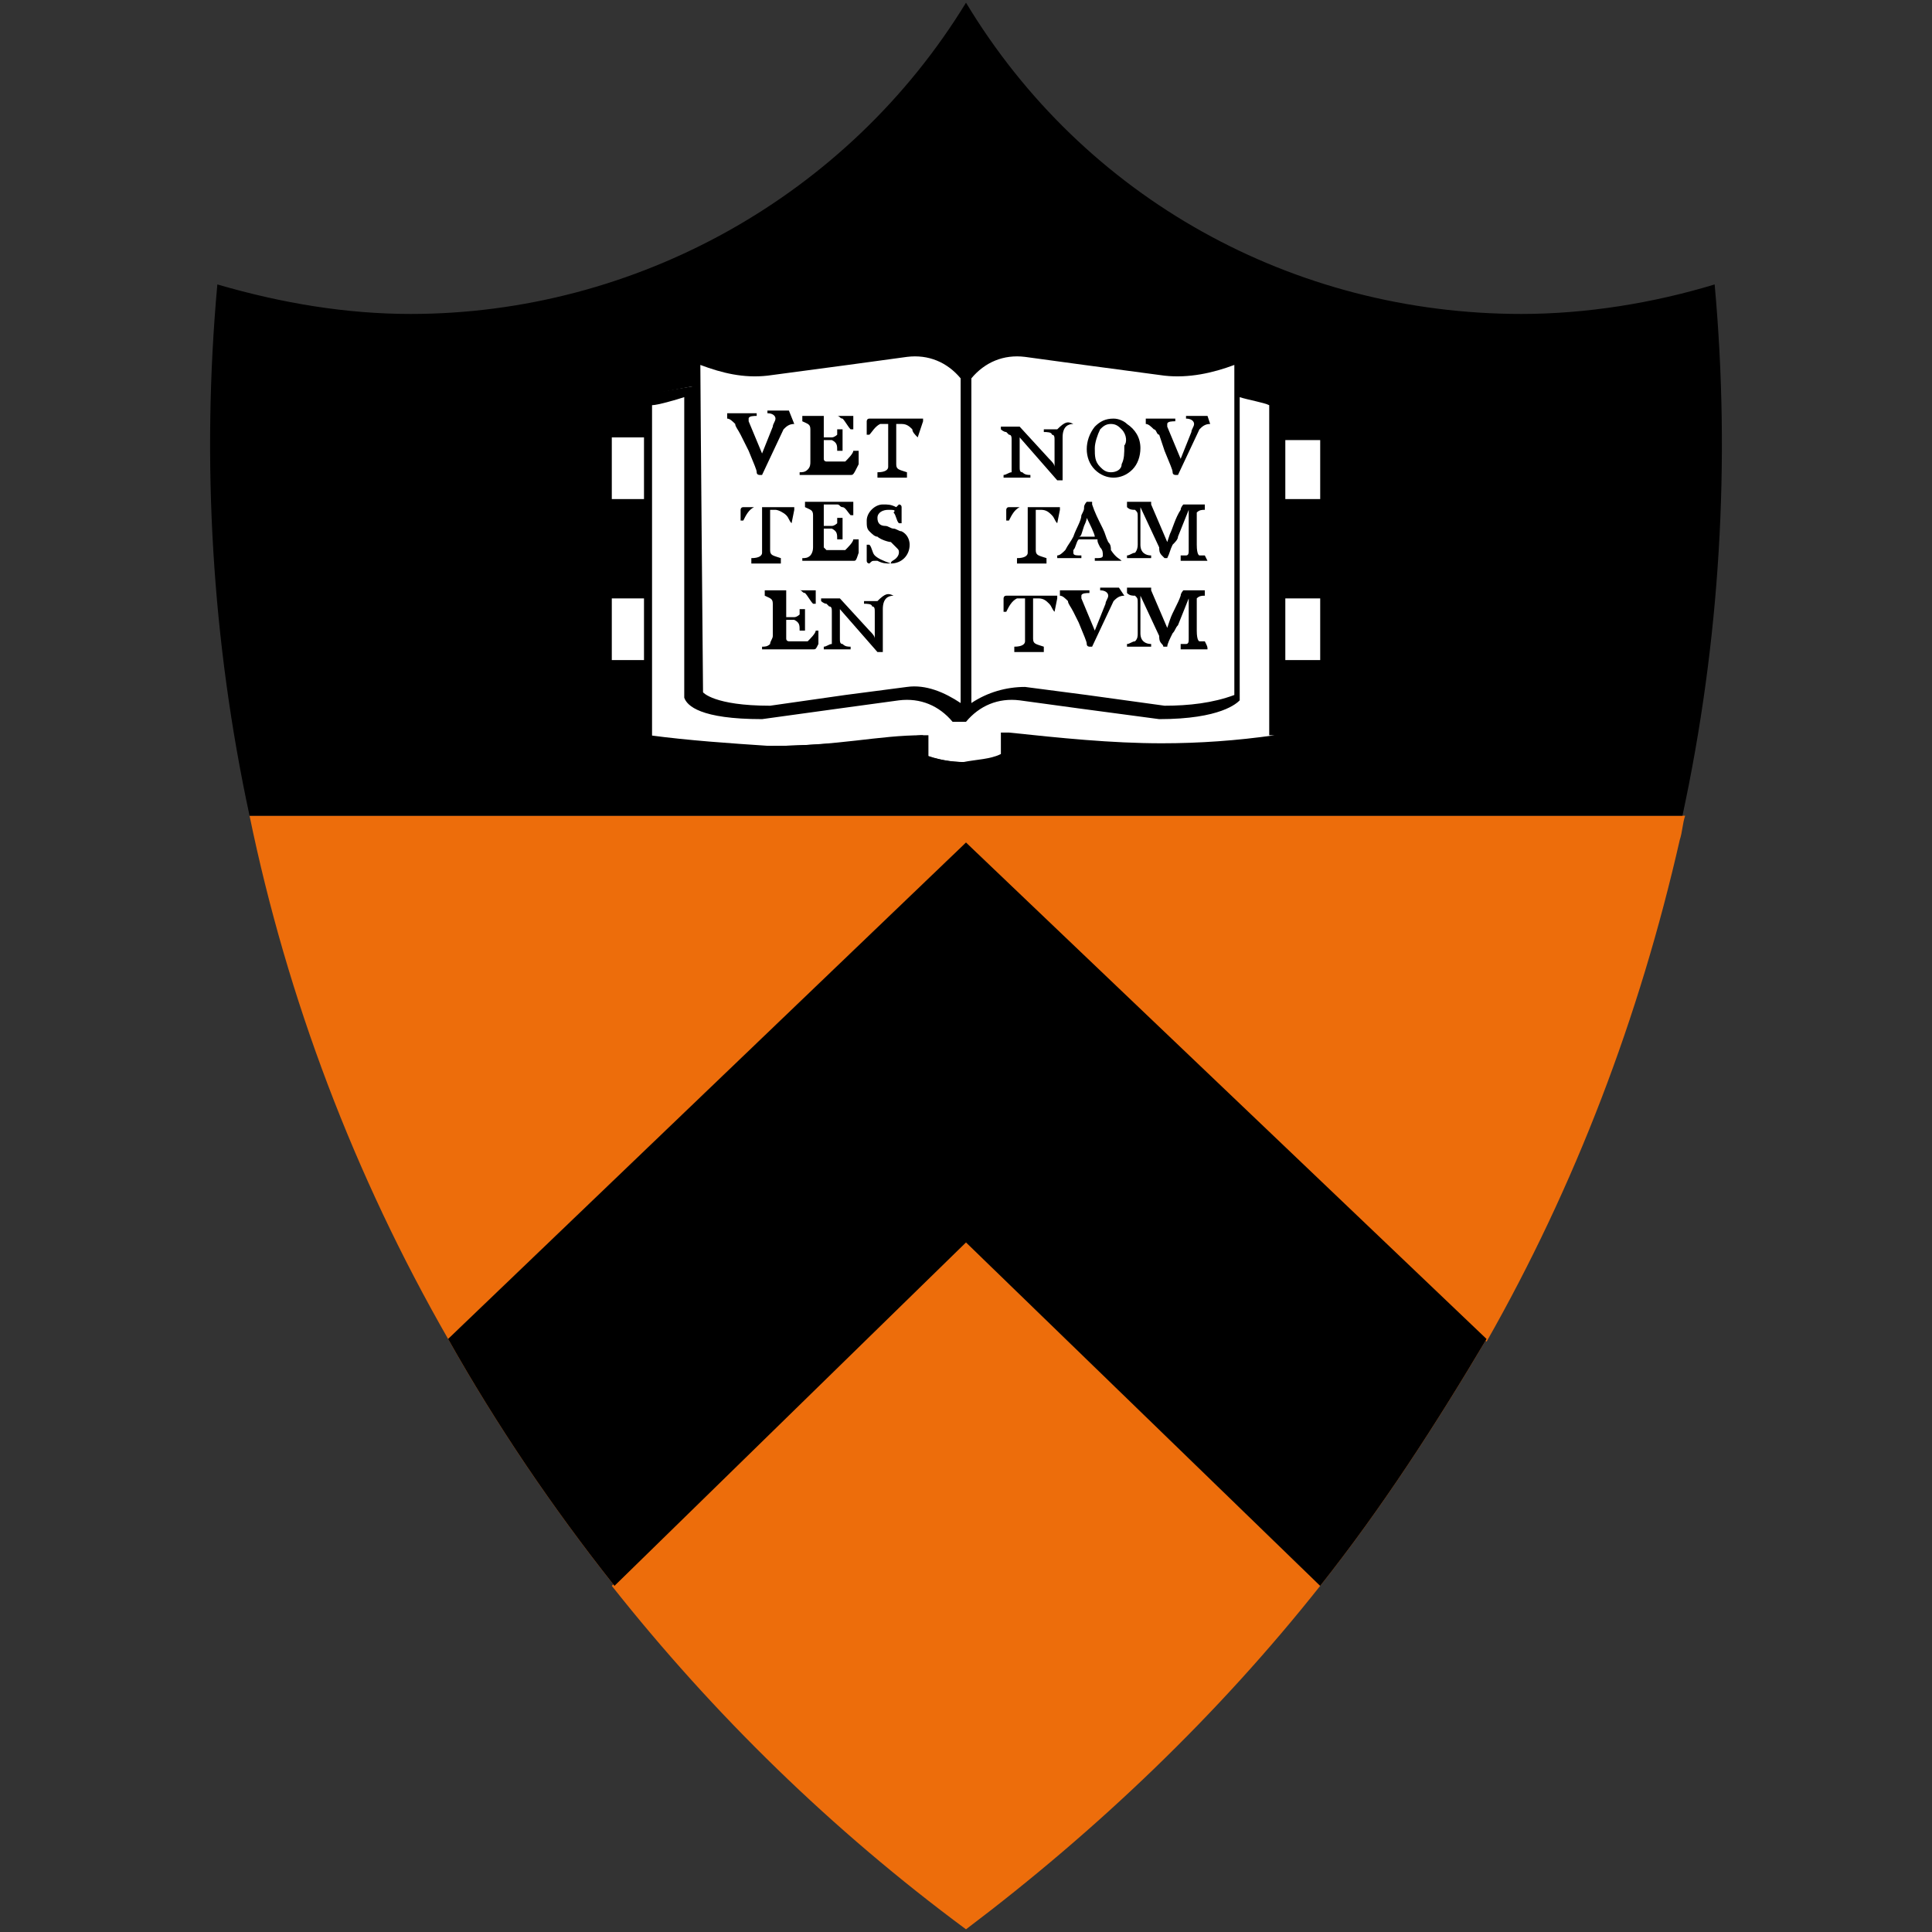 <?xml version="1.0" encoding="utf-8"?>
<!-- Generator: Adobe Illustrator 27.5.0, SVG Export Plug-In . SVG Version: 6.00 Build 0)  -->
<svg version="1.1" id="Layer_1" xmlns="http://www.w3.org/2000/svg" xmlns:xlink="http://www.w3.org/1999/xlink" x="0px" y="0px"
	 viewBox="0 0 72 72" style="enable-background:new 0 0 72 72;" xml:space="preserve">
<rect x="0" y="0" width="72" height="72" fill="#333333" stroke="none"/>
<style type="text/css">
	.st0{fill:#ED6D0B;}
	.st1{fill:#FFFFFF;}
</style>
<path class="st0" d="M22.8,59.1c3.8,4.8,8.2,9.1,13.2,12.8c4.9-3.7,9.4-8,13.2-12.8L36,46.3L22.8,59.1z"/>
<path class="st0" d="M16.7,49.9L36,31.4L55.4,50c3.3-5.8,5.7-12.1,7.2-18.7c0.1-0.3,0.1-0.6,0.2-0.9H9.3
	C10.7,37.2,13.2,43.8,16.7,49.9z"/>
<path class="st0" d="M16.7,49.9c1.8,3.2,3.9,6.3,6.2,9.2L36,46.3l13.2,12.8c2.3-2.9,4.3-6,6.2-9.2L36,31.4L16.7,49.9z"/>
<path d="M36,45.9L22.8,58.7C20.7,56,18.7,53,17,50l19-18.3L55,50c-1.7,3.1-3.7,6-5.9,8.8L36,45.9z"/>
<path d="M36,32.1l18.7,18c-1.7,2.9-3.5,5.7-5.6,8.3L36.3,45.9L36,45.6l-0.3,0.3L22.9,58.4c-2.1-2.6-3.9-5.4-5.6-8.3L36,32.1
	 M36,31.4L16.7,49.9c1.8,3.2,3.9,6.3,6.2,9.2L36,46.3l13.2,12.8c2.3-2.9,4.3-6,6.2-9.2L36,31.4L36,31.4z"/>
<path d="M63.9,10.6c-2.3,0.7-4.8,1.1-7.2,1.1c-8.5,0-16.3-4.3-20.7-11.6c-4.4,7.2-12.3,11.6-20.7,11.6c-2.4,0-4.8-0.4-7.2-1.1
	c-0.6,6.6-0.2,13.3,1.2,19.8h53.4C64.1,23.9,64.5,17.2,63.9,10.6z"/>
<path class="st1" d="M49.2,18.7v-2.3h-1.4v-1.6l-1.5-0.4h-0.1V13c0,0-0.5,0.6-2.8,0.6c-2.2,0-3.5-0.7-5.2-0.7
	c-0.8-0.1-1.7,0.3-2.2,1v0.5l0,0v-0.5c-0.5-0.7-1.3-1-2.2-1c-1.7,0-3,0.7-5.2,0.7c-2.3,0-2.7-0.6-2.7-0.6v1.4h-0.1l-1.6,0.3v1.6
	h-1.4v2.3h1.4v3.7h-1.4v2.3h1.4v2.8c1.5,0.2,3,0.3,4.5,0.4c2.6,0,4-0.4,5.7-0.4v0.7c0.5,0.2,1,0.3,1.6,0.3s1.1-0.1,1.6-0.3v-0.7
	c1.7,0,3.1,0.4,5.7,0.4c1.5,0,3-0.1,4.5-0.4v-2.8h1.4v-2.3h-1.4v-3.7h1.4V18.7z"/>
<path d="M46.4,14.3v-1.7L46,13c0,0-0.5,0.5-2.6,0.5l-2.8-0.4l-2.3-0.3c-0.8-0.1-1.6,0.2-2.2,0.8c-0.6-0.6-1.4-0.9-2.2-0.8l-2.3,0.3
	l-2.9,0.4c-2.1,0-2.5-0.5-2.5-0.5l-0.4-0.5v0.7v1.2L24,14.7v13h0.2c1.5,0.2,3,0.3,4.5,0.4c1.8,0,3.6-0.2,5.4-0.4v0.6l0.1,0.1
	c0.5,0.2,1.1,0.4,1.7,0.4c0.6,0,1.2-0.1,1.7-0.4l0.1-0.1v-0.6c1.8,0.2,3.6,0.3,5.5,0.4c1.5,0,3-0.1,4.5-0.4h0.2v-13L46.4,14.3z
	 M36.2,14.1c0.5-0.6,1.2-0.9,2-0.8l2.2,0.3l3,0.4c0.9,0.1,1.8-0.1,2.6-0.4v12.3c-0.8,0.3-1.7,0.4-2.6,0.4l-2.9-0.4l-2.3-0.3
	c-0.7,0-1.4,0.2-2,0.6V14.1z M26.1,13.6c0.8,0.3,1.6,0.5,2.5,0.4l3-0.4l2.2-0.3c0.8-0.1,1.5,0.2,2,0.8v12.1c-0.6-0.4-1.3-0.7-2-0.6
	l-2.3,0.3l-2.8,0.4c-2.1,0-2.5-0.5-2.5-0.5S26.1,14.5,26.1,13.6L26.1,13.6z M47.5,27.4c-1.4,0.2-2.8,0.3-4.2,0.3
	c-1.9,0-3.8-0.2-5.7-0.4h-0.3v0.8c-0.4,0.2-0.9,0.2-1.4,0.3c-0.5,0-0.9-0.1-1.3-0.2v-0.8h-0.3c-1.9,0.2-3.8,0.4-5.7,0.4
	c-1.4,0-2.8-0.1-4.3-0.3V15.1c0.2,0,0.9-0.2,1.2-0.3V26c0.1,0.3,0.6,0.8,2.9,0.8l2.9-0.4l2.2-0.3c0.8-0.1,1.5,0.2,2,0.8h0.1h0.3H36
	c0.5-0.6,1.2-0.9,2-0.8l2.2,0.3l3,0.4c2.3,0,2.9-0.6,3-0.7V14.8c0.3,0.1,0.9,0.2,1.1,0.3v12.3H47.5z"/>
<path d="M29.6,15.8c-0.2,0-0.3,0.1-0.4,0.2l-0.8,1.7c0,0,0,0-0.1,0c0,0-0.1,0-0.1-0.1s-0.1-0.3-0.3-0.8l-0.3-0.6
	c-0.1-0.2-0.2-0.3-0.2-0.4c-0.1-0.1-0.2-0.2-0.3-0.2c0,0,0,0,0-0.1c0,0,0,0,0-0.1h0.1c0.1,0,0.3,0,0.4,0s0.3,0,0.5,0h0.1l0,0
	c0,0,0,0,0,0.1c-0.1,0-0.3,0-0.3,0.1v0.1l0.5,1.2l0.4-1c0-0.1,0.1-0.2,0.1-0.3s-0.1-0.2-0.3-0.2l0,0c0,0,0,0,0-0.1h0.1
	c0.1,0,0.2,0,0.4,0c0,0,0.2,0,0.3,0L29.6,15.8C29.6,15.7,29.6,15.7,29.6,15.8L29.6,15.8z"/>
<path d="M31.7,17.7c-0.6,0-1,0-1,0c-0.1,0-0.2,0-0.3,0s-0.3,0-0.5,0h-0.1l0,0c0,0,0,0,0-0.1c0.1,0,0.2,0,0.3-0.1
	c0.1-0.1,0.1-0.2,0.1-0.3c0-0.1,0-0.2,0-0.3c0-0.2,0-0.3,0-0.6V16c0-0.2-0.1-0.2-0.3-0.3c0,0,0,0,0-0.1c0,0,0,0,0-0.1H30
	c0.1,0,0.3,0,0.7,0c0.4,0,0.7,0,0.8,0h0.2h0.1V16c0,0,0,0-0.1,0l0,0c-0.1-0.1-0.2-0.3-0.3-0.4c-0.1,0-0.1-0.1-0.2-0.1
	c0,0-0.1,0-0.3,0c-0.1,0-0.2,0-0.2,0s0,0,0,0.1c0,0,0,0.1,0,0.4v0.3h0.1c0.1,0,0.2,0,0.2,0c0.1,0,0.2-0.1,0.2-0.1c0-0.1,0-0.1,0-0.2
	c0,0,0,0,0.1,0c0,0,0,0,0.1,0c0,0.1,0,0.2,0,0.4c0,0.1,0,0.3,0,0.4c0,0,0,0-0.1,0c0,0,0,0-0.1,0c0-0.2,0-0.3-0.2-0.4
	c-0.1,0-0.1,0-0.2,0h-0.1v0.5c0,0.1,0,0.2,0,0.2c0,0.1,0.1,0.1,0.1,0.1c0.1,0,0.1,0,0.2,0h0.3c0.1,0,0.2,0,0.2,0
	c0.1-0.1,0.3-0.3,0.3-0.4c0,0,0,0,0.1,0c0,0,0,0,0.1,0v0.5C31.8,17.7,31.8,17.7,31.7,17.7z"/>
<path d="M34.2,16.3L34.2,16.3C34.1,16.2,34,16.1,34,16c-0.1-0.1-0.2-0.2-0.4-0.2h-0.2v0.9c0,0.1,0,0.3,0,0.6c0,0.2,0.1,0.2,0.4,0.3
	c0,0,0,0,0,0.1c0,0,0,0,0,0.1h-0.1c-0.1,0-0.4,0-0.5,0s-0.4,0-0.5,0c0,0,0,0,0-0.1c0,0,0,0,0-0.1c0.3,0,0.4-0.1,0.4-0.2s0-0.3,0-0.6
	v-0.7c0-0.1,0-0.2,0-0.3c-0.1,0-0.2,0-0.3,0c-0.2,0.1-0.3,0.3-0.4,0.4c0,0,0,0-0.1,0l0,0v-0.5c0,0,0-0.1,0.1-0.1s0.1,0,0.2,0
	c0.1,0,0.4,0,0.7,0c0.5,0,0.9,0,1,0h0.1v0.1L34.2,16.3L34.2,16.3z"/>
<path d="M29.5,19.5C29.4,19.5,29.4,19.5,29.5,19.5c-0.1-0.1-0.1-0.2-0.2-0.3C29.2,19.1,29,19,28.9,19h-0.2v0.9c0,0.1,0,0.3,0,0.6
	c0,0.2,0.1,0.2,0.4,0.3c0,0,0,0,0,0.1c0,0,0,0,0,0.1H29c-0.1,0-0.4,0-0.5,0s-0.4,0-0.5,0c0,0,0,0,0-0.1c0,0,0,0,0-0.1
	c0.3,0,0.4-0.1,0.4-0.2s0-0.3,0-0.6v-0.8c0-0.1,0-0.2,0-0.3c-0.1,0-0.2,0-0.3,0c-0.2,0.1-0.3,0.3-0.4,0.5c0,0,0,0-0.1,0l0,0V19
	c0,0,0-0.1,0.1-0.1s0.1,0,0.2,0s0.4,0,0.7,0c0.5,0,0.9,0,0.9,0c0.1,0,0.1,0,0.1,0s0,0,0,0.1L29.5,19.5L29.5,19.5z"/>
<path d="M31.8,20.9c-0.6,0-1,0-1,0s-0.2,0-0.3,0s-0.3,0-0.5,0h-0.1l0,0c0,0,0,0,0-0.1c0.1,0,0.2,0,0.3-0.1c0,0,0.1-0.1,0.1-0.3
	c0-0.1,0-0.2,0-0.3c0-0.2,0-0.3,0-0.6c0-0.2,0-0.3,0-0.3c0-0.2-0.1-0.2-0.3-0.3c0,0,0,0,0-0.1c0,0,0,0,0-0.1l0,0c0.1,0,0.3,0,0.7,0
	c0.4,0,0.7,0,0.8,0h0.2c0.1,0,0.1,0,0.1,0v0.5c0,0,0,0-0.1,0l0,0c-0.1-0.1-0.2-0.3-0.3-0.3c-0.1,0-0.1-0.1-0.2-0.1c0,0-0.1,0-0.3,0
	c-0.1,0-0.2,0-0.2,0s0,0,0,0.1c0,0,0,0.1,0,0.4v0.3h0.1c0.1,0,0.2,0,0.2,0c0.1,0,0.2-0.1,0.2-0.1c0-0.1,0-0.1,0-0.2c0,0,0,0,0.1,0
	c0,0,0,0,0.1,0c0,0.1,0,0.2,0,0.4c0,0.1,0,0.3,0,0.4c0,0,0,0-0.1,0c0,0,0,0-0.1,0c0-0.2,0-0.3-0.2-0.4c-0.1,0-0.1,0-0.2,0h-0.1v0.5
	c0,0.1,0,0.2,0,0.2l0.1,0.1c0.1,0,0.1,0,0.2,0h0.3c0.1,0,0.1,0,0.2,0c0.1-0.1,0.3-0.3,0.3-0.4c0,0,0,0,0.1,0c0,0,0,0,0.1,0v0.5
	C31.9,20.9,31.9,20.9,31.8,20.9z"/>
<path d="M33.2,21c-0.2,0-0.3,0-0.5-0.1c0,0,0,0-0.1,0s-0.1,0-0.2,0.1c0,0-0.1,0-0.1-0.1c0,0,0-0.2,0-0.3v-0.3h0.1l0,0
	c0.1,0.1,0.1,0.3,0.2,0.4C32.7,20.8,32.9,20.9,33.2,21c0-0.1,0.1-0.1,0.2-0.2s0.1-0.2,0.1-0.2c0-0.1,0-0.1-0.1-0.2s-0.1-0.1-0.2-0.2
	c-0.1,0-0.4-0.1-0.5-0.2c-0.1,0-0.2-0.1-0.3-0.2s-0.1-0.2-0.1-0.4c0-0.3,0.3-0.6,0.6-0.6l0,0c0.2,0,0.3,0,0.5,0.1l0.1-0.1
	c0,0,0.1,0,0.1,0.1s0,0.2,0,0.3c0,0.1,0,0.3,0,0.3h-0.1l0,0c-0.1-0.1-0.1-0.3-0.2-0.4c0.1-0.1,0-0.1-0.2-0.1s-0.4,0.1-0.4,0.3l0,0
	c0,0.2,0.1,0.3,0.3,0.3c0.1,0,0.2,0.1,0.3,0.1s0.2,0.1,0.3,0.1c0.2,0.1,0.3,0.3,0.3,0.5C33.9,20.7,33.6,21,33.2,21
	C33.3,21,33.3,21,33.2,21z"/>
<path d="M30.3,24.2c-0.6,0-1,0-1,0c-0.1,0-0.2,0-0.3,0s-0.3,0-0.5,0h-0.1l0,0c0,0,0,0,0-0.1c0.1,0,0.2,0,0.3-0.1
	c0-0.1,0.1-0.2,0.1-0.3c0-0.1,0-0.2,0-0.3c0-0.2,0-0.3,0-0.6v-0.3c0-0.2-0.1-0.2-0.3-0.3c0,0,0,0,0-0.1c0,0,0,0,0-0.1h0.1
	c0.1,0,0.3,0,0.7,0c0.4,0,0.7,0,0.8,0h0.2h0.1v0.5c0,0,0,0-0.1,0l0,0c-0.1-0.1-0.2-0.3-0.3-0.4c-0.1,0-0.1-0.1-0.2-0.1
	c0,0-0.1,0-0.3,0c-0.1,0-0.2,0-0.2,0s0,0,0,0.1c0,0,0,0.1,0,0.4V23h0.1c0.1,0,0.2,0,0.2,0c0.1,0,0.2-0.1,0.2-0.1c0-0.1,0-0.1,0-0.2
	c0,0,0,0,0.1,0c0,0,0,0,0.1,0c0,0.1,0,0.2,0,0.4c0,0.1,0,0.3,0,0.4c0,0,0,0-0.1,0c0,0,0,0-0.1,0c0-0.2,0-0.3-0.2-0.4
	c-0.1,0-0.1,0-0.2,0h-0.1v0.5c0,0.1,0,0.2,0,0.2c0,0.1,0.1,0.1,0.1,0.1c0.1,0,0.1,0,0.2,0h0.3c0.1,0,0.2,0,0.2,0
	c0.1-0.1,0.3-0.3,0.3-0.4h0.1V24C30.4,24.2,30.4,24.2,30.3,24.2z"/>
<path d="M33.3,22.2c-0.2,0-0.4,0.1-0.4,0.5v1.1c0,0,0,0.3,0,0.5h-0.1c0,0,0,0-0.1,0l-1.4-1.6V23v0.6v0.2c0,0.1,0,0.2,0.1,0.2
	c0.1,0.1,0.2,0.1,0.3,0.1l0,0c0,0,0,0,0,0.1h-0.2c-0.1,0-0.2,0-0.4,0c-0.1,0-0.2,0-0.3,0h-0.1l0,0c0,0,0,0,0-0.1
	c0.1,0,0.2-0.1,0.3-0.1c0-0.1,0-0.2,0-0.2v-0.7c0-0.1,0-0.2,0-0.3c0-0.1,0-0.2-0.1-0.2l-0.1-0.1c-0.1,0-0.2-0.1-0.2-0.1l0,0
	c0,0,0,0,0-0.1h0.1c0,0,0.3,0,0.4,0h0.1c0,0,0,0,0.1,0l1.1,1.2c0.1,0.1,0.2,0.2,0.2,0.3V23c0-0.1,0-0.2,0-0.2c0-0.1,0-0.2-0.1-0.2
	c0-0.1-0.2-0.1-0.3-0.1c0,0,0,0,0-0.1l0,0h0.1c0.1,0,0.3,0,0.4,0C33,22.1,33.1,22.1,33.3,22.2L33.3,22.2
	C33.3,22.1,33.3,22.1,33.3,22.2L33.3,22.2z"/>
<path d="M40,15.8c-0.2,0-0.4,0.1-0.4,0.5v1.1c0,0,0,0.3,0,0.5h-0.1c0,0,0,0-0.1,0L38,16.3v0.3v0.6v0.2c0,0.1,0,0.2,0.1,0.2
	c0.1,0.1,0.2,0.1,0.3,0.1l0,0c0,0,0,0,0,0.1h-0.2c-0.1,0-0.2,0-0.4,0c-0.1,0-0.2,0-0.3,0h-0.1l0,0c0,0,0,0,0-0.1
	c0.1,0,0.2-0.1,0.3-0.1c0-0.1,0-0.2,0-0.2v-0.7c0-0.1,0-0.2,0-0.3c0-0.1,0-0.2-0.1-0.2l-0.1-0.1c-0.1,0-0.2-0.1-0.2-0.1l0,0
	c0,0,0,0,0-0.1h0.1c0,0,0.3,0,0.4,0h0.1c0,0,0,0,0.1,0l1.1,1.2c0.1,0.1,0.2,0.2,0.2,0.3v-0.8c0-0.1,0-0.2,0-0.2c0-0.1,0-0.2-0.1-0.2
	c0-0.1-0.2-0.1-0.3-0.1c0,0,0,0,0-0.1l0,0H39c0.1,0,0.3,0,0.4,0C39.7,15.7,39.8,15.7,40,15.8L40,15.8C40,15.7,40,15.7,40,15.8
	L40,15.8z"/>
<path d="M42.2,17.5c-0.4,0.4-1,0.4-1.4,0l0,0c-0.4-0.4-0.4-1.1,0-1.6c0.2-0.2,0.4-0.3,0.7-0.3c0.2,0,0.4,0.1,0.5,0.2
	c0.3,0.2,0.5,0.5,0.5,0.9C42.5,17,42.4,17.3,42.2,17.5z M41.8,16c-0.1-0.1-0.2-0.2-0.4-0.2S41.1,15.9,41,16
	c-0.1,0.2-0.2,0.5-0.2,0.7c0,0.3,0,0.5,0.2,0.7c0.1,0.1,0.2,0.2,0.4,0.2s0.4-0.1,0.4-0.3c0.1-0.2,0.1-0.4,0.1-0.7
	C42,16.5,42,16.2,41.8,16z"/>
<path d="M45.1,15.8c-0.2,0-0.3,0.1-0.4,0.2l-0.8,1.7c0,0,0,0-0.1,0c0,0-0.1,0-0.1-0.1s-0.1-0.3-0.3-0.8l-0.2-0.6
	c-0.1,0-0.1-0.2-0.2-0.2c-0.1-0.1-0.2-0.2-0.3-0.2c0,0,0,0,0-0.1c0,0,0,0,0-0.1h0.1c0.1,0,0.3,0,0.4,0c0.1,0,0.3,0,0.5,0h0.1l0,0
	c0,0,0,0,0,0.1c-0.1,0-0.3,0-0.3,0.1v0.1l0.5,1.2l0.4-1c0-0.1,0.1-0.2,0.1-0.3s-0.1-0.2-0.3-0.2l0,0c0,0,0,0,0-0.1h0.1
	c0.1,0,0.2,0,0.4,0c0,0,0.2,0,0.3,0L45.1,15.8C45.1,15.7,45.1,15.8,45.1,15.8L45.1,15.8z"/>
<path d="M39.4,19.5C39.3,19.5,39.3,19.5,39.4,19.5c-0.1-0.1-0.1-0.2-0.2-0.3C39.1,19.1,39,19,38.8,19h-0.2v0.9c0,0.1,0,0.3,0,0.6
	c0,0.2,0.1,0.2,0.4,0.3c0,0,0,0,0,0.1c0,0,0,0,0,0.1h-0.1c-0.1,0-0.4,0-0.5,0s-0.4,0-0.5,0c0,0,0,0,0-0.1c0,0,0,0,0-0.1
	c0.3,0,0.4-0.1,0.4-0.2s0-0.3,0-0.6v-0.8c0-0.1,0-0.2,0-0.3c-0.1,0-0.2,0-0.3,0c-0.2,0.1-0.3,0.3-0.4,0.5c0,0,0,0-0.1,0l0,0V19
	c0,0,0-0.1,0.1-0.1s0.1,0,0.2,0c0.1,0,0.4,0,0.7,0c0.5,0,0.9,0,0.9,0c0.1,0,0.1,0,0.1,0s0,0,0,0.1L39.4,19.5L39.4,19.5z"/>
<path d="M41.8,20.9h-0.2c-0.1,0-0.2,0-0.3,0c-0.2,0-0.4,0-0.5,0c0,0,0,0,0-0.1l0,0c0.2,0,0.3,0,0.3-0.1s0-0.2-0.1-0.3
	c-0.1-0.2-0.1-0.2-0.1-0.3c0,0,0,0-0.1,0h-0.6c-0.1,0.1-0.1,0.3-0.2,0.4v0.1c0,0.1,0.1,0.1,0.3,0.1c0,0,0,0,0,0.1l0,0h-0.1
	c-0.2,0-0.2,0-0.4,0c-0.1,0-0.4,0-0.4,0l0,0c0,0,0,0,0-0.1c0.1,0,0.2-0.1,0.3-0.2c0.1-0.2,0.2-0.3,0.3-0.5c0.1-0.3,0.3-0.6,0.3-0.8
	c0.1-0.2,0.1-0.2,0.1-0.3c0-0.1,0.1-0.2,0.1-0.2h0.1h0.1v0.1c0.1,0.3,0.2,0.5,0.4,0.9c0.1,0.2,0.1,0.3,0.2,0.5
	c0.1,0.1,0.1,0.2,0.1,0.3C41.6,20.8,41.7,20.8,41.8,20.9L41.8,20.9L41.8,20.9z M40.5,19.3L40.5,19.3c0,0.1-0.1,0.3-0.1,0.3
	c-0.1,0.3-0.1,0.4-0.2,0.4h0.6C40.8,19.9,40.6,19.5,40.5,19.3z"/>
<path d="M45,20.9h-0.8H44c0,0,0,0,0-0.1c0,0,0,0,0-0.1c0.1,0,0.1,0,0.2,0c0.1,0,0.1-0.1,0.1-0.2V19l0,0l-0.4,1
	c0,0.1-0.1,0.2-0.2,0.3c-0.1,0.2-0.1,0.3-0.2,0.5c0,0,0,0-0.1,0c0,0,0,0-0.1-0.1s-0.1-0.2-0.1-0.3l-0.7-1.5l0,0v0.4v1
	c0,0.3,0.2,0.4,0.4,0.4l0,0c0,0,0,0,0,0.1h-0.1c0,0-0.2,0-0.4,0c-0.1,0-0.2,0-0.3,0H42c0,0,0,0,0-0.1l0,0c0.1,0,0.2-0.1,0.3-0.1
	c0,0,0.1-0.1,0.1-0.3v-1c0-0.2,0-0.2-0.1-0.3c-0.1,0-0.2,0-0.3-0.1c0,0,0,0,0-0.1c0,0,0,0,0-0.1c0.1,0,0.2,0,0.4,0h0.5
	c0,0,0,0,0,0.1l0.6,1.4l0.1-0.3c0.1-0.2,0.2-0.6,0.4-0.9c0-0.1,0.1-0.2,0.1-0.2h0.8c0,0,0,0,0,0.1c0,0,0,0,0,0.1
	c-0.1,0-0.2,0-0.3,0.1c0,0,0,0.1,0,0.2v1c0,0.4,0.1,0.4,0.1,0.4c0.1,0,0.1,0,0.2,0C45,20.9,45,20.9,45,20.9L45,20.9z"/>
<path d="M39.3,22.8L39.3,22.8c-0.1-0.1-0.1-0.2-0.2-0.3c-0.1-0.1-0.2-0.2-0.4-0.2h-0.2v0.9c0,0.1,0,0.3,0,0.6c0,0.2,0.1,0.2,0.4,0.3
	c0,0,0,0,0,0.1c0,0,0,0,0,0.1h-0.1c-0.1,0-0.4,0-0.5,0s-0.4,0-0.5,0c0,0,0,0,0-0.1c0,0,0,0,0-0.1c0.3,0,0.4-0.1,0.4-0.2s0-0.3,0-0.6
	v-0.7c0-0.1,0-0.2,0-0.3c-0.1,0-0.2,0-0.3,0c-0.2,0.1-0.3,0.3-0.4,0.5c0,0,0,0-0.1,0l0,0v-0.5c0,0,0-0.1,0.1-0.1s0.1,0,0.2,0
	c0.1,0,0.4,0,0.7,0c0.5,0,0.9,0,0.9,0c0.1,0,0.1,0,0.1,0s0,0,0,0.1L39.3,22.8C39.3,22.7,39.3,22.8,39.3,22.8z"/>
<path d="M41.9,22.2c-0.2,0-0.3,0.1-0.4,0.2l-0.8,1.7c0,0,0,0-0.1,0c0,0-0.1,0-0.1-0.1s-0.1-0.3-0.3-0.8L40,22.8
	c-0.1-0.2-0.2-0.3-0.2-0.4c-0.1-0.1-0.2-0.2-0.3-0.2c0,0,0,0,0-0.1c0,0,0,0,0-0.1h0.1c0.1,0,0.3,0,0.4,0c0.1,0,0.3,0,0.5,0h0.1l0,0
	c0,0,0,0,0,0.1c-0.1,0-0.3,0-0.3,0.1v0.1l0.5,1.2l0.4-1c0-0.1,0.1-0.2,0.1-0.3c0-0.1-0.1-0.2-0.3-0.2l0,0c0,0,0,0,0-0.1l0,0
	c0.1,0,0.2,0,0.4,0c0,0,0.2,0,0.3,0L41.9,22.2L41.9,22.2L41.9,22.2z"/>
<path d="M45,24.2h-0.8H44c0,0,0,0,0-0.1c0,0,0,0,0-0.1c0.1,0,0.1,0,0.2,0c0.1,0,0.1-0.1,0.1-0.2v-1.2c0,0,0-0.2,0-0.3l0,0l-0.4,1
	c-0.1,0.1-0.1,0.2-0.2,0.3c-0.1,0.2-0.2,0.4-0.2,0.5c0,0,0,0-0.1,0s0,0-0.1-0.1s-0.1-0.2-0.1-0.3l-0.7-1.5l0,0v0.4v1
	c0,0.3,0.2,0.4,0.4,0.4l0,0c0,0,0,0,0,0.1h-0.1c0,0-0.2,0-0.4,0c-0.1,0-0.2,0-0.3,0H42c0,0,0,0,0-0.1l0,0c0.1,0,0.2-0.1,0.3-0.1
	c0.1-0.1,0.1-0.2,0.1-0.3v-0.5v-0.6c0-0.2,0-0.2-0.1-0.3c-0.1,0-0.2,0-0.3-0.1c0,0,0,0,0-0.1c0,0,0,0,0-0.1c0.1,0,0.2,0,0.4,0h0.5
	c0,0,0,0,0,0.1l0.6,1.4l0.1-0.3c0.1-0.3,0.3-0.6,0.4-0.9c0-0.1,0.1-0.2,0.1-0.2h0.8c0,0,0,0,0,0.1c0,0,0,0,0,0.1
	c-0.1,0-0.2,0-0.3,0.1c0,0,0,0.1,0,0.2v1c0,0.4,0.1,0.4,0.1,0.4c0.1,0,0.1,0,0.2,0C45,24.1,45,24.1,45,24.2C45,24.1,45,24.1,45,24.2
	z"/>
</svg>
